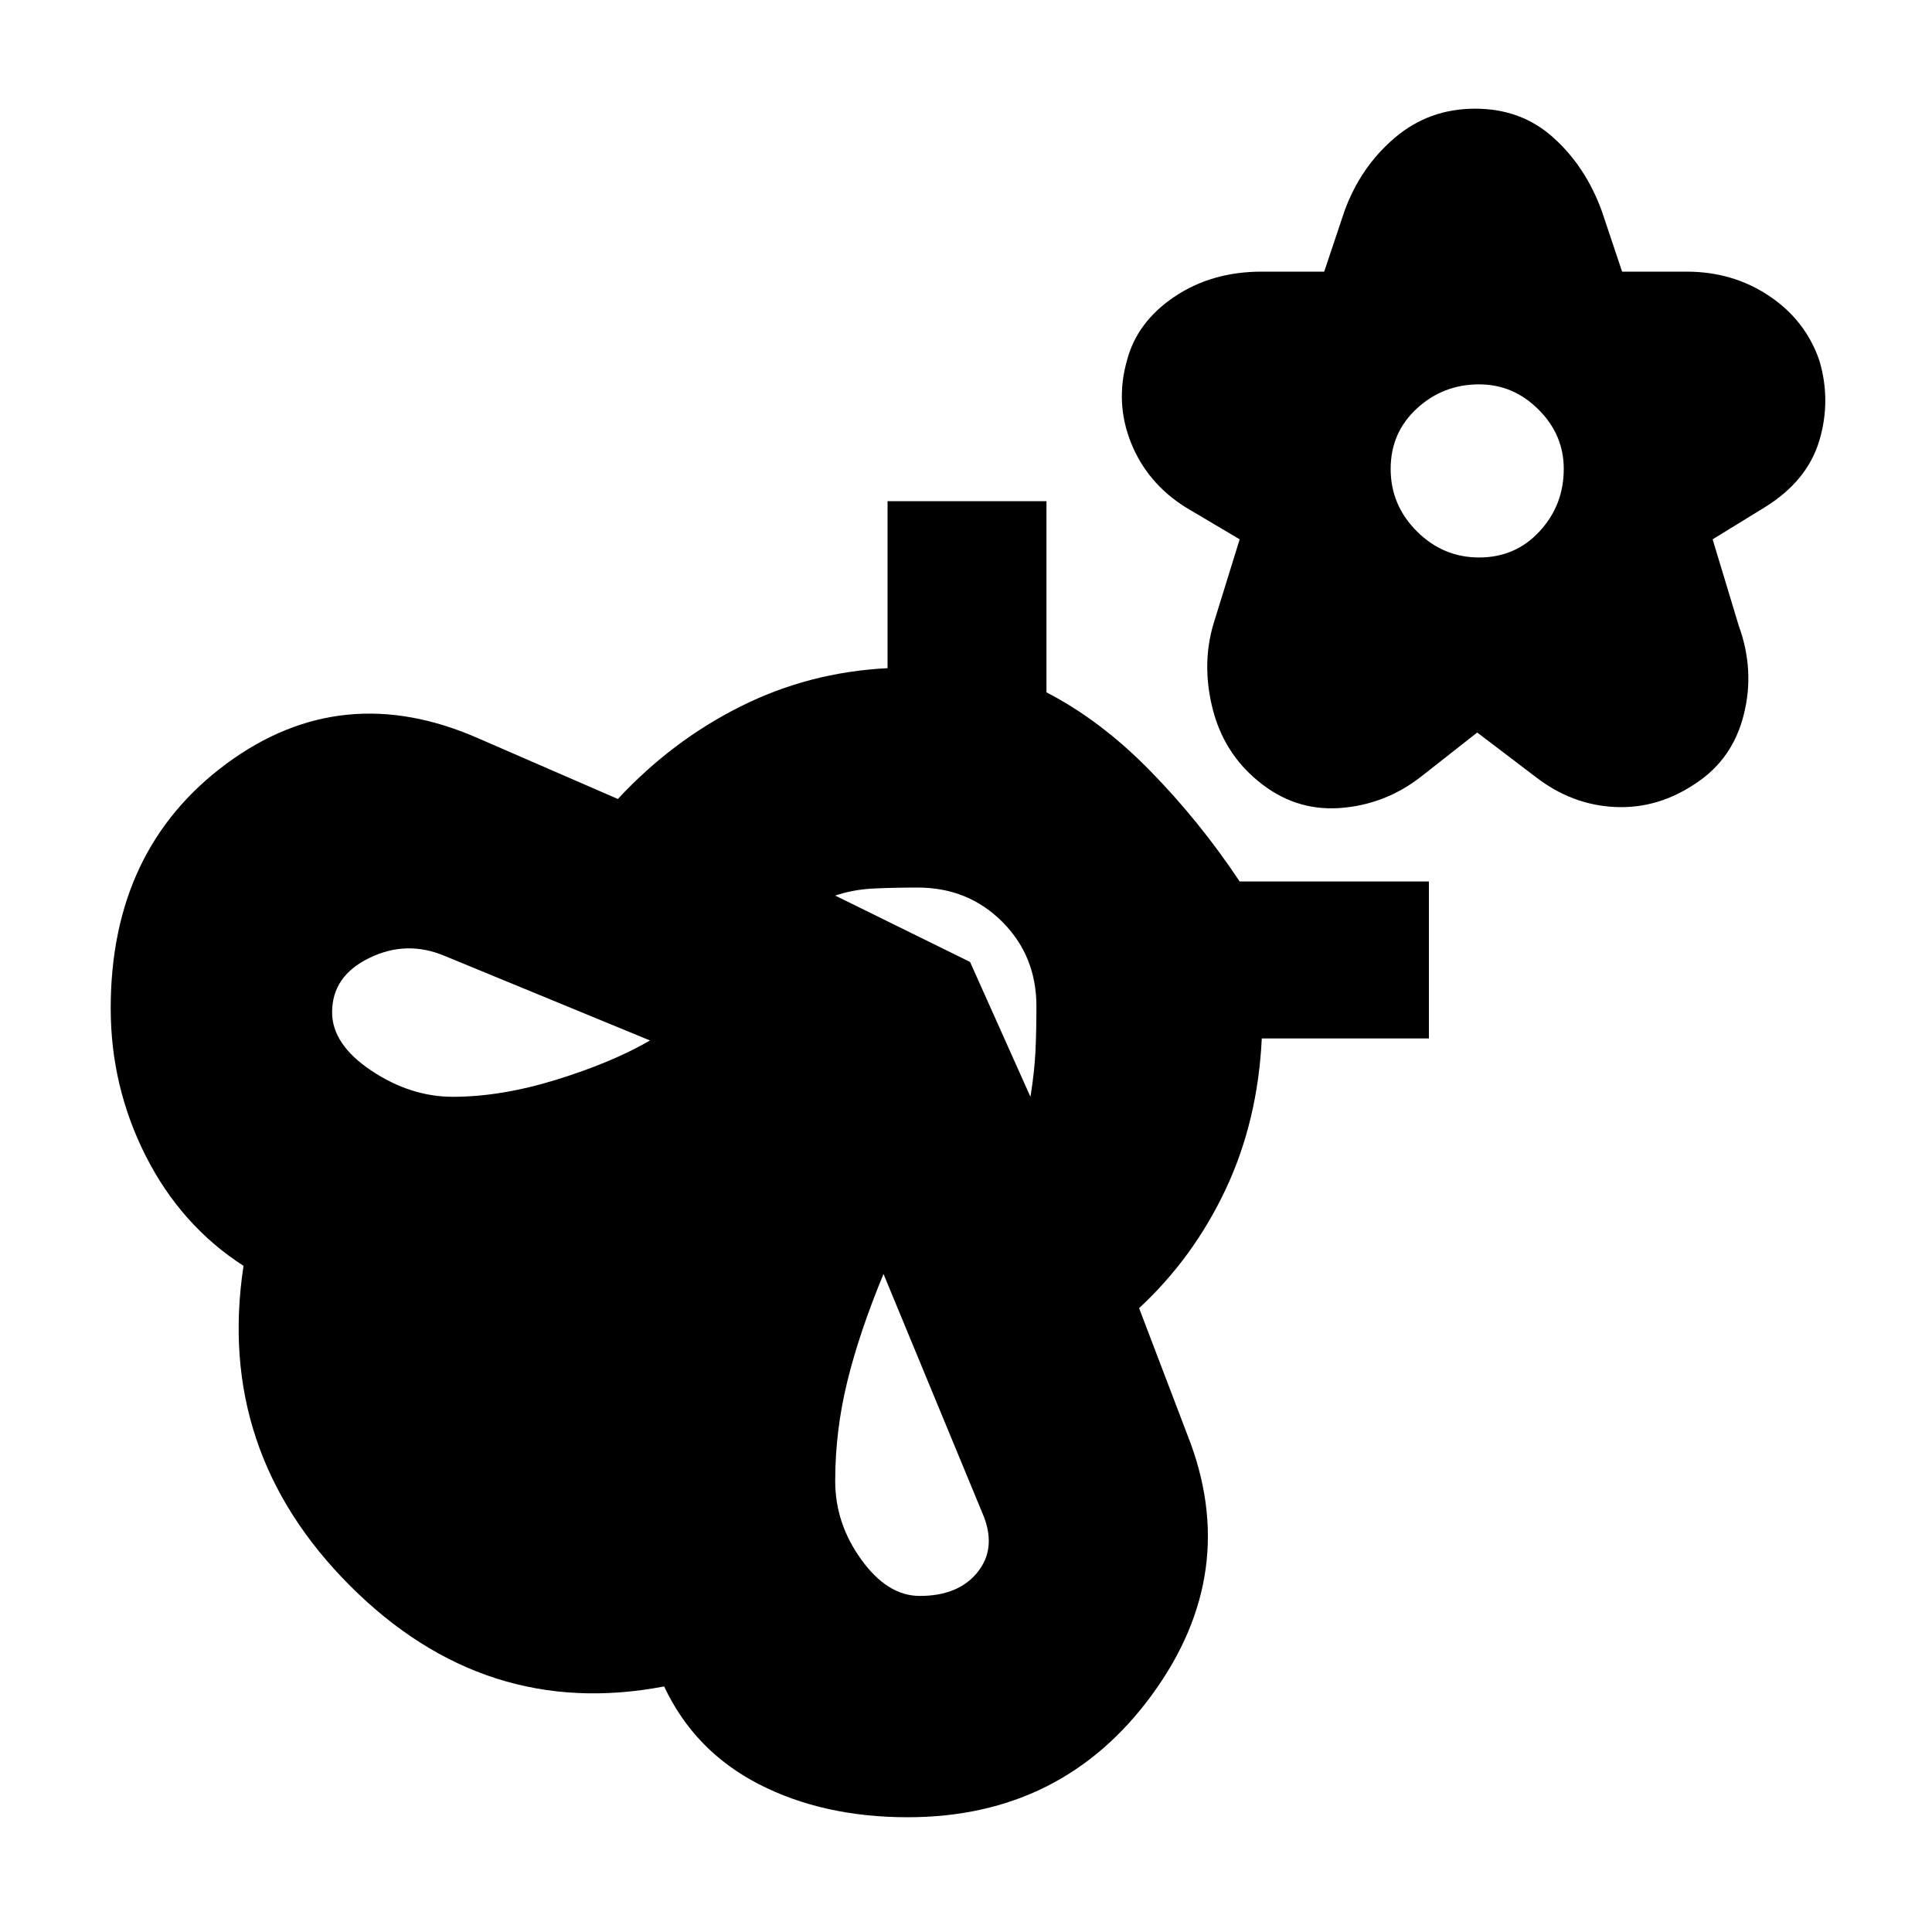 <svg xmlns="http://www.w3.org/2000/svg" height="20" width="20"><path d="m15.292 7.583-.584.459q-.375.291-.843.323-.469.031-.844-.282-.354-.291-.469-.75-.114-.458.01-.875l.271-.875-.562-.333q-.396-.25-.563-.667-.166-.416-.041-.854.104-.396.489-.656.386-.261.906-.261h.646l.209-.624q.166-.459.521-.761.354-.302.833-.302t.812.302q.334.302.5.761l.209.624h.666q.48 0 .854.25.376.25.521.667.125.417 0 .834-.125.416-.562.687l-.542.333.271.896q.167.459.052.917-.114.458-.49.708-.395.271-.843.25-.448-.021-.823-.312Zm.02-1.812q.376 0 .626-.271t.25-.646q0-.354-.261-.614-.26-.261-.615-.261-.374 0-.645.25t-.271.625q0 .375.271.646t.645.271Zm-3.02 9.083q.562 1.417-.365 2.688-.927 1.27-2.531 1.27-.875 0-1.542-.343-.666-.344-.979-1.011-1.854.354-3.25-1.041-1.396-1.396-1.104-3.313-.646-.416-1.011-1.135-.364-.719-.364-1.531 0-1.646 1.198-2.532 1.198-.885 2.614-.26l1.438.625q.562-.604 1.271-.958.708-.355 1.521-.396V5.188h1.645v1.979q.563.291 1.073.812.511.521.927 1.146h1.959v1.625h-1.73q-.041.854-.374 1.562-.334.709-.896 1.23Zm-7.604-3.5q.5 0 1.072-.177.573-.177.969-.406l-2.125-.875q-.396-.167-.781.021-.385.187-.385.562 0 .333.406.604.406.271.844.271Zm4.833 5.167q.396 0 .594-.24.197-.239.073-.573l-1.042-2.52q-.25.604-.375 1.114-.125.51-.125 1.031 0 .438.271.813.271.375.604.375Zm1.146-5.167q.041-.25.052-.469.01-.218.01-.468 0-.521-.354-.875T9.5 9.188q-.25 0-.458.01-.209.01-.396.073l1.396.687Z"/></svg>